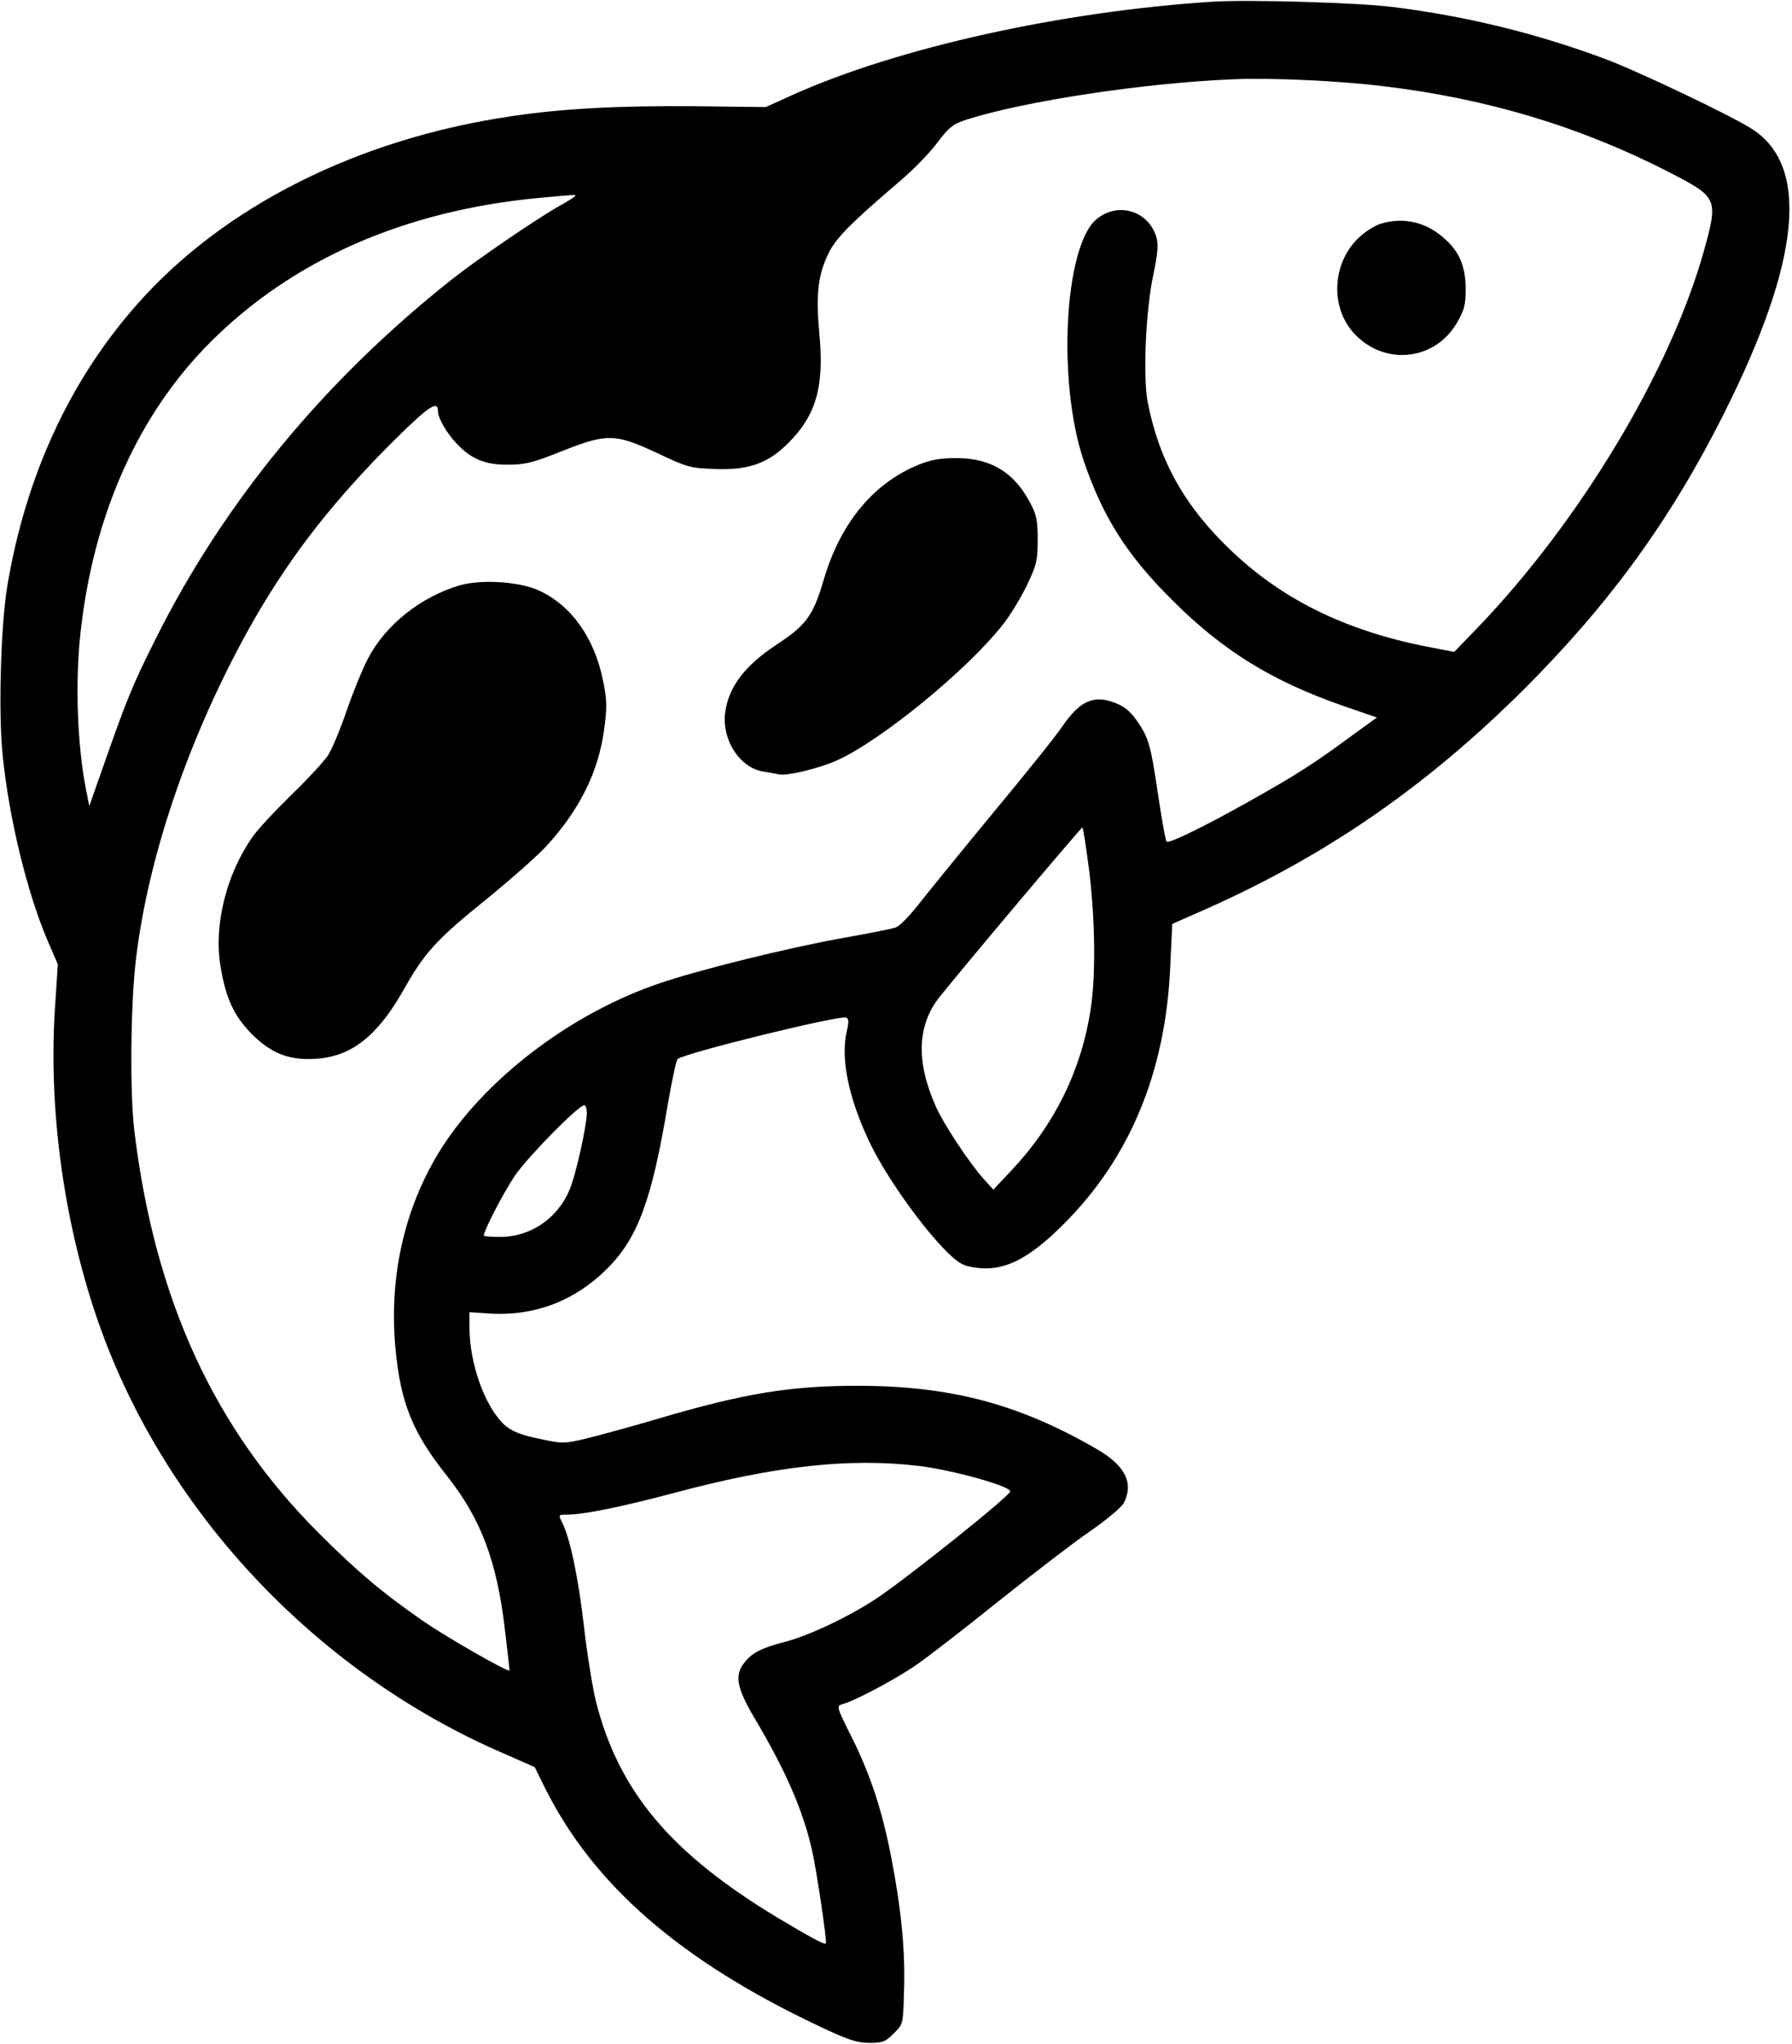 <?xml version="1.0" standalone="no"?>
<!DOCTYPE svg PUBLIC "-//W3C//DTD SVG 20010904//EN"
 "http://www.w3.org/TR/2001/REC-SVG-20010904/DTD/svg10.dtd">
<svg version="1.0" xmlns="http://www.w3.org/2000/svg"
 width="626pt" height="714pt" viewBox="0 0 626 714"
 preserveAspectRatio="xMidYMid meet">
<g transform="translate(0,714) scale(0.1,-0.1)"
fill="#000000" stroke="none">
<path d="M4235 7134 c-528 -34 -1100 -161 -1465 -325 l-95 -43 -255 3 c-259 2
-455 -8 -634 -35 -537 -79 -1006 -315 -1308 -658 -235 -266 -389 -600 -453
-986 -22 -133 -31 -437 -16 -585 22 -222 86 -484 158 -652 l35 -81 -11 -169
c-20 -341 31 -719 143 -1053 225 -671 760 -1247 1425 -1534 l109 -48 35 -71
c169 -340 474 -605 957 -833 103 -49 134 -59 177 -59 46 0 57 4 85 33 33 32
33 32 36 150 5 136 -10 286 -44 462 -32 166 -73 291 -139 423 -53 106 -54 109
-32 115 43 11 193 91 262 140 39 27 167 126 285 221 118 94 261 204 318 243
57 39 110 84 118 99 35 69 5 130 -93 187 -272 158 -512 222 -838 222 -236 0
-398 -27 -696 -115 -85 -25 -194 -55 -242 -67 -87 -21 -89 -21 -174 -3 -63 13
-94 26 -118 46 -69 61 -124 212 -125 340 l0 56 77 -5 c154 -8 293 46 404 157
107 107 156 239 212 575 14 81 29 152 34 157 20 20 565 154 589 145 9 -4 10
-15 2 -48 -22 -95 6 -232 79 -386 72 -152 253 -391 324 -427 15 -8 52 -15 82
-15 83 0 162 44 272 154 232 231 357 532 373 900 l7 149 120 53 c422 188 771
430 1111 769 299 299 513 594 698 964 266 530 298 861 97 990 -72 47 -405 205
-516 246 -240 89 -481 148 -735 180 -120 16 -508 27 -635 19z m597 -295 c367
-44 690 -142 1000 -301 170 -88 171 -91 119 -279 -118 -417 -432 -939 -788
-1310 l-83 -86 -72 14 c-292 54 -519 162 -702 335 -166 156 -257 318 -297 525
-17 90 -6 324 20 444 15 72 18 104 11 129 -27 94 -135 127 -210 64 -112 -95
-137 -566 -45 -841 67 -199 153 -334 314 -493 175 -174 345 -279 592 -365
l119 -41 -83 -60 c-119 -88 -189 -134 -307 -201 -183 -105 -339 -183 -345
-172 -4 5 -17 80 -30 167 -26 174 -32 195 -75 257 -21 30 -43 48 -74 60 -75
29 -123 8 -185 -82 -21 -32 -132 -170 -246 -307 -113 -137 -229 -280 -258
-317 -29 -37 -63 -72 -77 -78 -14 -5 -95 -21 -180 -36 -192 -34 -513 -113
-651 -161 -276 -95 -544 -287 -710 -507 -160 -212 -233 -481 -208 -762 18
-194 59 -297 180 -449 120 -152 175 -299 203 -539 9 -75 16 -138 16 -141 0
-10 -212 111 -300 171 -143 99 -232 174 -366 308 -366 366 -572 815 -644 1400
-17 133 -14 448 5 605 44 373 197 809 415 1190 132 229 285 423 498 633 112
110 142 129 142 91 0 -24 30 -76 64 -112 51 -55 101 -76 181 -75 59 0 88 7
187 47 159 63 187 62 333 -6 103 -49 116 -53 200 -56 119 -5 188 19 260 92 97
97 125 198 107 383 -12 137 -5 202 33 280 26 52 78 105 254 255 41 35 97 92
124 128 43 57 56 67 106 83 202 64 615 127 926 140 134 6 371 -5 527 -24z
m-2822 -383 c0 -2 -26 -19 -57 -36 -78 -44 -288 -187 -376 -257 -443 -351
-793 -775 -1031 -1250 -80 -159 -103 -215 -176 -423 l-58 -165 -11 55 c-31
155 -39 374 -20 548 45 414 202 765 454 1017 289 289 680 460 1150 504 124 11
125 12 125 7z m1795 -2358 c21 -175 23 -367 5 -483 -32 -211 -125 -401 -274
-560 l-66 -70 -36 40 c-49 55 -139 191 -165 251 -70 157 -65 284 14 383 106
132 493 590 498 591 3 0 13 -69 24 -152z m-1755 -844 c0 -45 -39 -221 -61
-271 -42 -99 -136 -163 -241 -163 -32 0 -58 2 -58 4 0 18 68 149 108 209 46
67 223 247 243 247 5 0 9 -12 9 -26z m1160 -1234 c122 -15 321 -71 319 -89 -1
-16 -368 -309 -469 -375 -95 -63 -237 -130 -320 -151 -80 -21 -112 -37 -139
-71 -36 -45 -28 -88 35 -195 108 -182 168 -319 200 -458 16 -69 54 -324 49
-329 -5 -5 -58 24 -170 91 -373 225 -555 442 -634 758 -11 46 -30 162 -41 258
-20 174 -49 310 -76 363 -14 28 -14 28 18 28 57 0 193 28 366 74 361 97 620
125 862 96z"/>
<path d="M4825 6359 c-16 -4 -47 -22 -68 -40 -101 -84 -115 -245 -29 -341 104
-116 281 -100 360 32 27 46 32 63 32 120 0 81 -23 134 -79 181 -62 54 -139 71
-216 48z"/>
<path d="M3207 5516 c-156 -64 -270 -202 -328 -396 -38 -130 -61 -162 -164
-230 -114 -75 -171 -150 -182 -241 -11 -95 52 -191 134 -204 21 -3 46 -8 56
-10 28 -5 137 21 198 48 154 68 461 319 585 479 25 32 61 92 82 135 33 70 37
86 37 158 0 67 -4 88 -27 130 -56 106 -137 155 -258 155 -56 0 -90 -6 -133
-24z"/>
<path d="M1607 5096 c-136 -40 -259 -137 -321 -255 -20 -38 -54 -122 -76 -186
-22 -64 -51 -133 -64 -153 -13 -20 -71 -83 -129 -139 -58 -57 -120 -123 -137
-149 -90 -130 -133 -305 -110 -447 18 -112 47 -175 109 -238 69 -69 132 -93
224 -87 125 8 215 79 307 241 73 130 115 176 290 317 81 66 174 148 206 182
119 129 185 262 205 414 10 75 9 101 -4 165 -30 151 -111 264 -223 316 -69 32
-201 40 -277 19z"/>
</g>
</svg>
